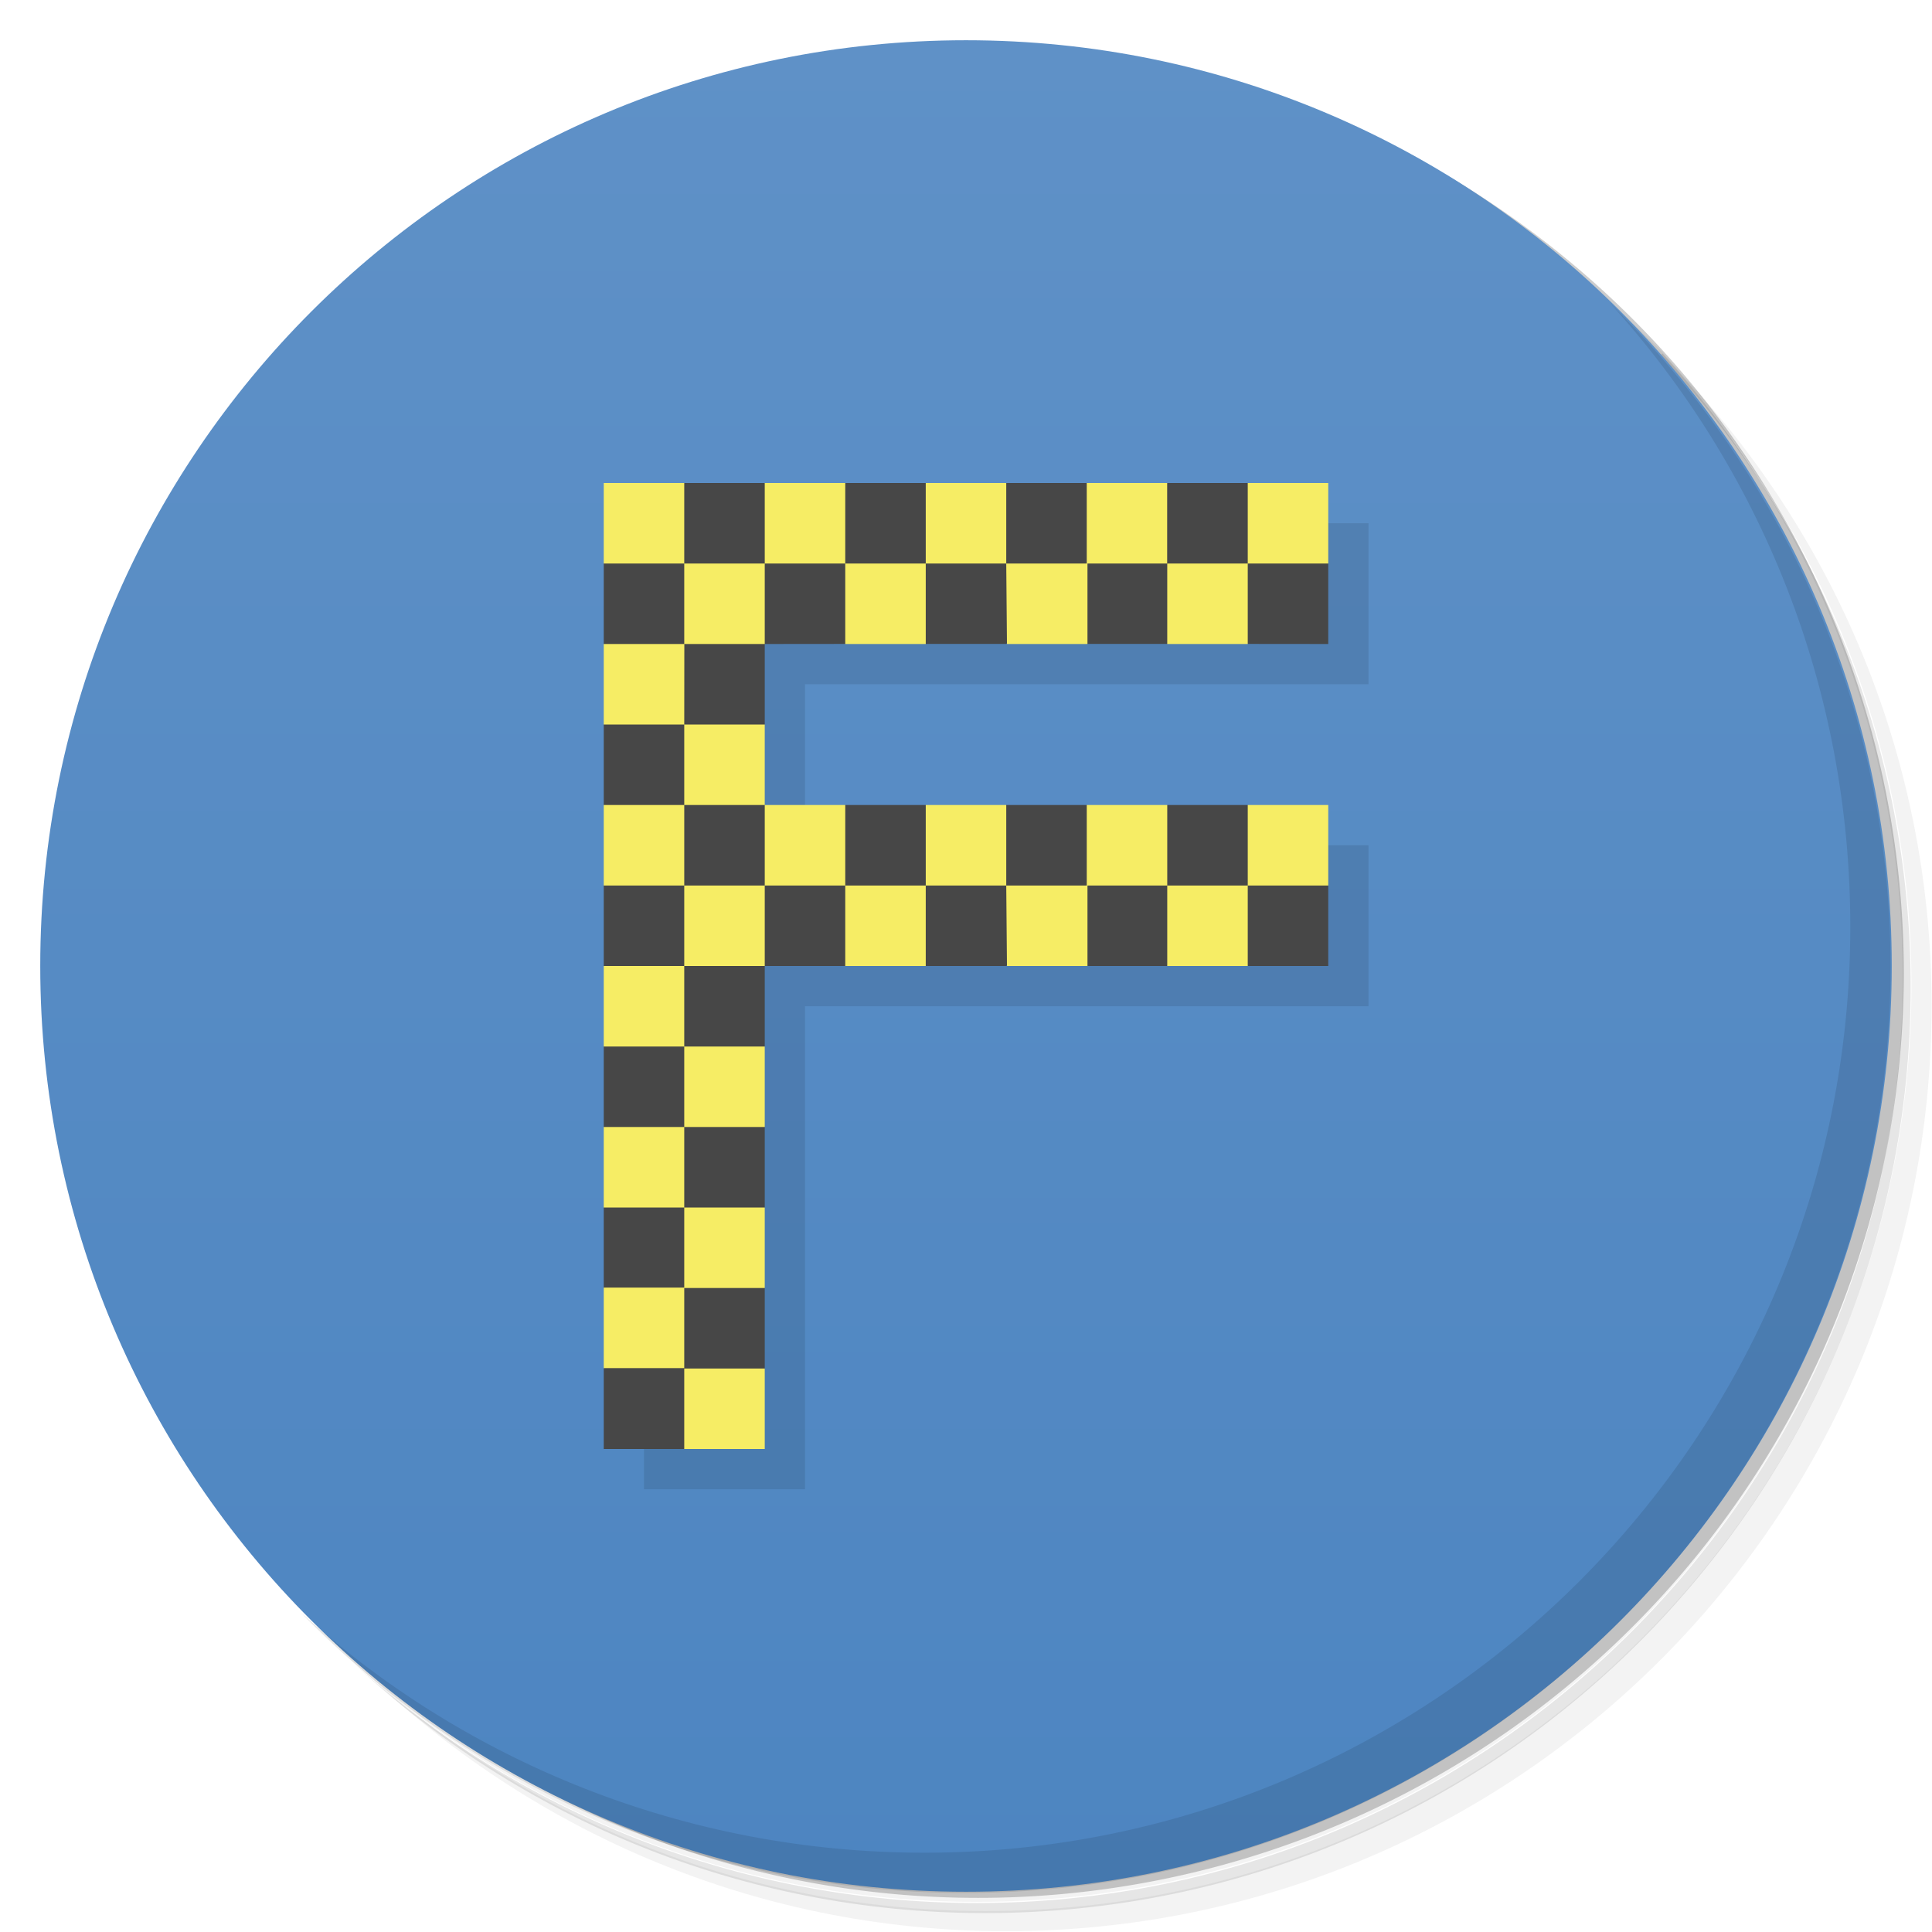 <svg version="1.1" viewBox="0 0 48 48" xmlns="http://www.w3.org/2000/svg">
 <defs>
  <linearGradient id="bg" x1="1" x2="47" gradientTransform="matrix(0 -1 1 0 -1.5e-6 48)" gradientUnits="userSpaceOnUse">
   <stop style="stop-color:#4d85c1" offset="0"/>
   <stop style="stop-color:#5f91c7" offset="1"/>
  </linearGradient>
 </defs>
 <path d="m36.3 5c5.86 4.06 9.69 10.8 9.69 18.5 0 12.4-10.1 22.5-22.5 22.5-7.67 0-14.4-3.83-18.5-9.69 1.04 1.82 2.31 3.5 3.78 4.97 4.08 3.71 9.51 5.97 15.5 5.97 12.7 0 23-10.3 23-23 0-5.95-2.26-11.4-5.97-15.5-1.47-1.48-3.15-2.74-4.97-3.78zm4.97 3.78c3.85 4.11 6.22 9.64 6.22 15.7 0 12.7-10.3 23-23 23-6.08 0-11.6-2.36-15.7-6.22 4.16 4.14 9.88 6.72 16.2 6.72 12.7 0 23-10.3 23-23 0-6.34-2.58-12.1-6.72-16.2z" style="opacity:.05"/>
 <path d="m41.3 8.78c3.71 4.08 5.97 9.51 5.97 15.5 0 12.7-10.3 23-23 23-5.95 0-11.4-2.26-15.5-5.97 4.11 3.85 9.64 6.22 15.7 6.22 12.7 0 23-10.3 23-23 0-6.08-2.36-11.6-6.22-15.7z" style="opacity:.1"/>
 <path d="m31.2 2.38c8.62 3.15 14.8 11.4 14.8 21.1 0 12.4-10.1 22.5-22.5 22.5-9.71 0-18-6.14-21.1-14.8a23 23 0 0 0 44.9-7 23 23 0 0 0-16-21.9z" style="opacity:.2"/>
 <path d="m24 1c12.7 0 23 10.3 23 23s-10.3 23-23 23-23-10.3-23-23 10.3-23 23-23z" style="fill:url(#bg)"/>
 <path d="m40 7.53c3.71 4.08 5.97 9.51 5.97 15.5 0 12.7-10.3 23-23 23-5.95 0-11.4-2.26-15.5-5.97 4.18 4.29 10 6.97 16.5 6.97 12.7 0 23-10.3 23-23 0-6.46-2.68-12.3-6.97-16.5z" style="opacity:.1"/>
 <path d="m16 13v24h4v-12h14v-4h-14v-4h14v-4h-18z" style="opacity:.1"/>
 <path d="m17 12-2 2v2l1 1-1 1v2l1 1-1 1v2l1 1-1 1v2l1 1-1 1v2l1 1-1 1v2h2l2-2v-2l-1-1 1-1v-2l-1-1 1-1v-2h2l1-1 1 1h2l1-1 1 1h2l1-1 1 1h2v-2l-2-2h-2l-1 1-1-1h-2l-1 1-1-1h-2l-1 1-1-1v-2e-3l-1-0.998 1-1v-2l2-0.002 1-1 1 1h2l1-1 1 1h2l1-1 1 1 2 2e-3v-2l-2-2h-2l-1 1-1-1h-2l-1 1-1-1h-2l-1 1-1-1z" style="fill:#474747"/>
 <path d="m15 12v2h2v-2zm4 0v2h2v-2zm0 2h-2v2h2zm4-2v2h2v-2zm4 0v2h-2l0.018 2h2v-2h1.98v-2zm2 2v2h2v-2zm2-2v2h2v-2zm-10 2v2h2v-2zm-6 2v2h2l0.002-2zm2 2v2h2v-2zm2 2v2h2v-2zm-4 0v2h2v-2zm8 0v2h2v-2zm4 0v2h2v-2zm4 0v2h2v-2zm-14 2v2h2v-2zm4 0v2h2v-2zm4 0 0.018 2h2v-2zm4 0v2h2v-2zm-14 2v2h2v-2zm2 2v2h2v-2zm-2 2v2h2v-2zm2 2v2h2v-2zm-2 1.99v2h2v-2zm2 2.01v2h2v-2z" style="fill:#f6ed65"/>
</svg>
